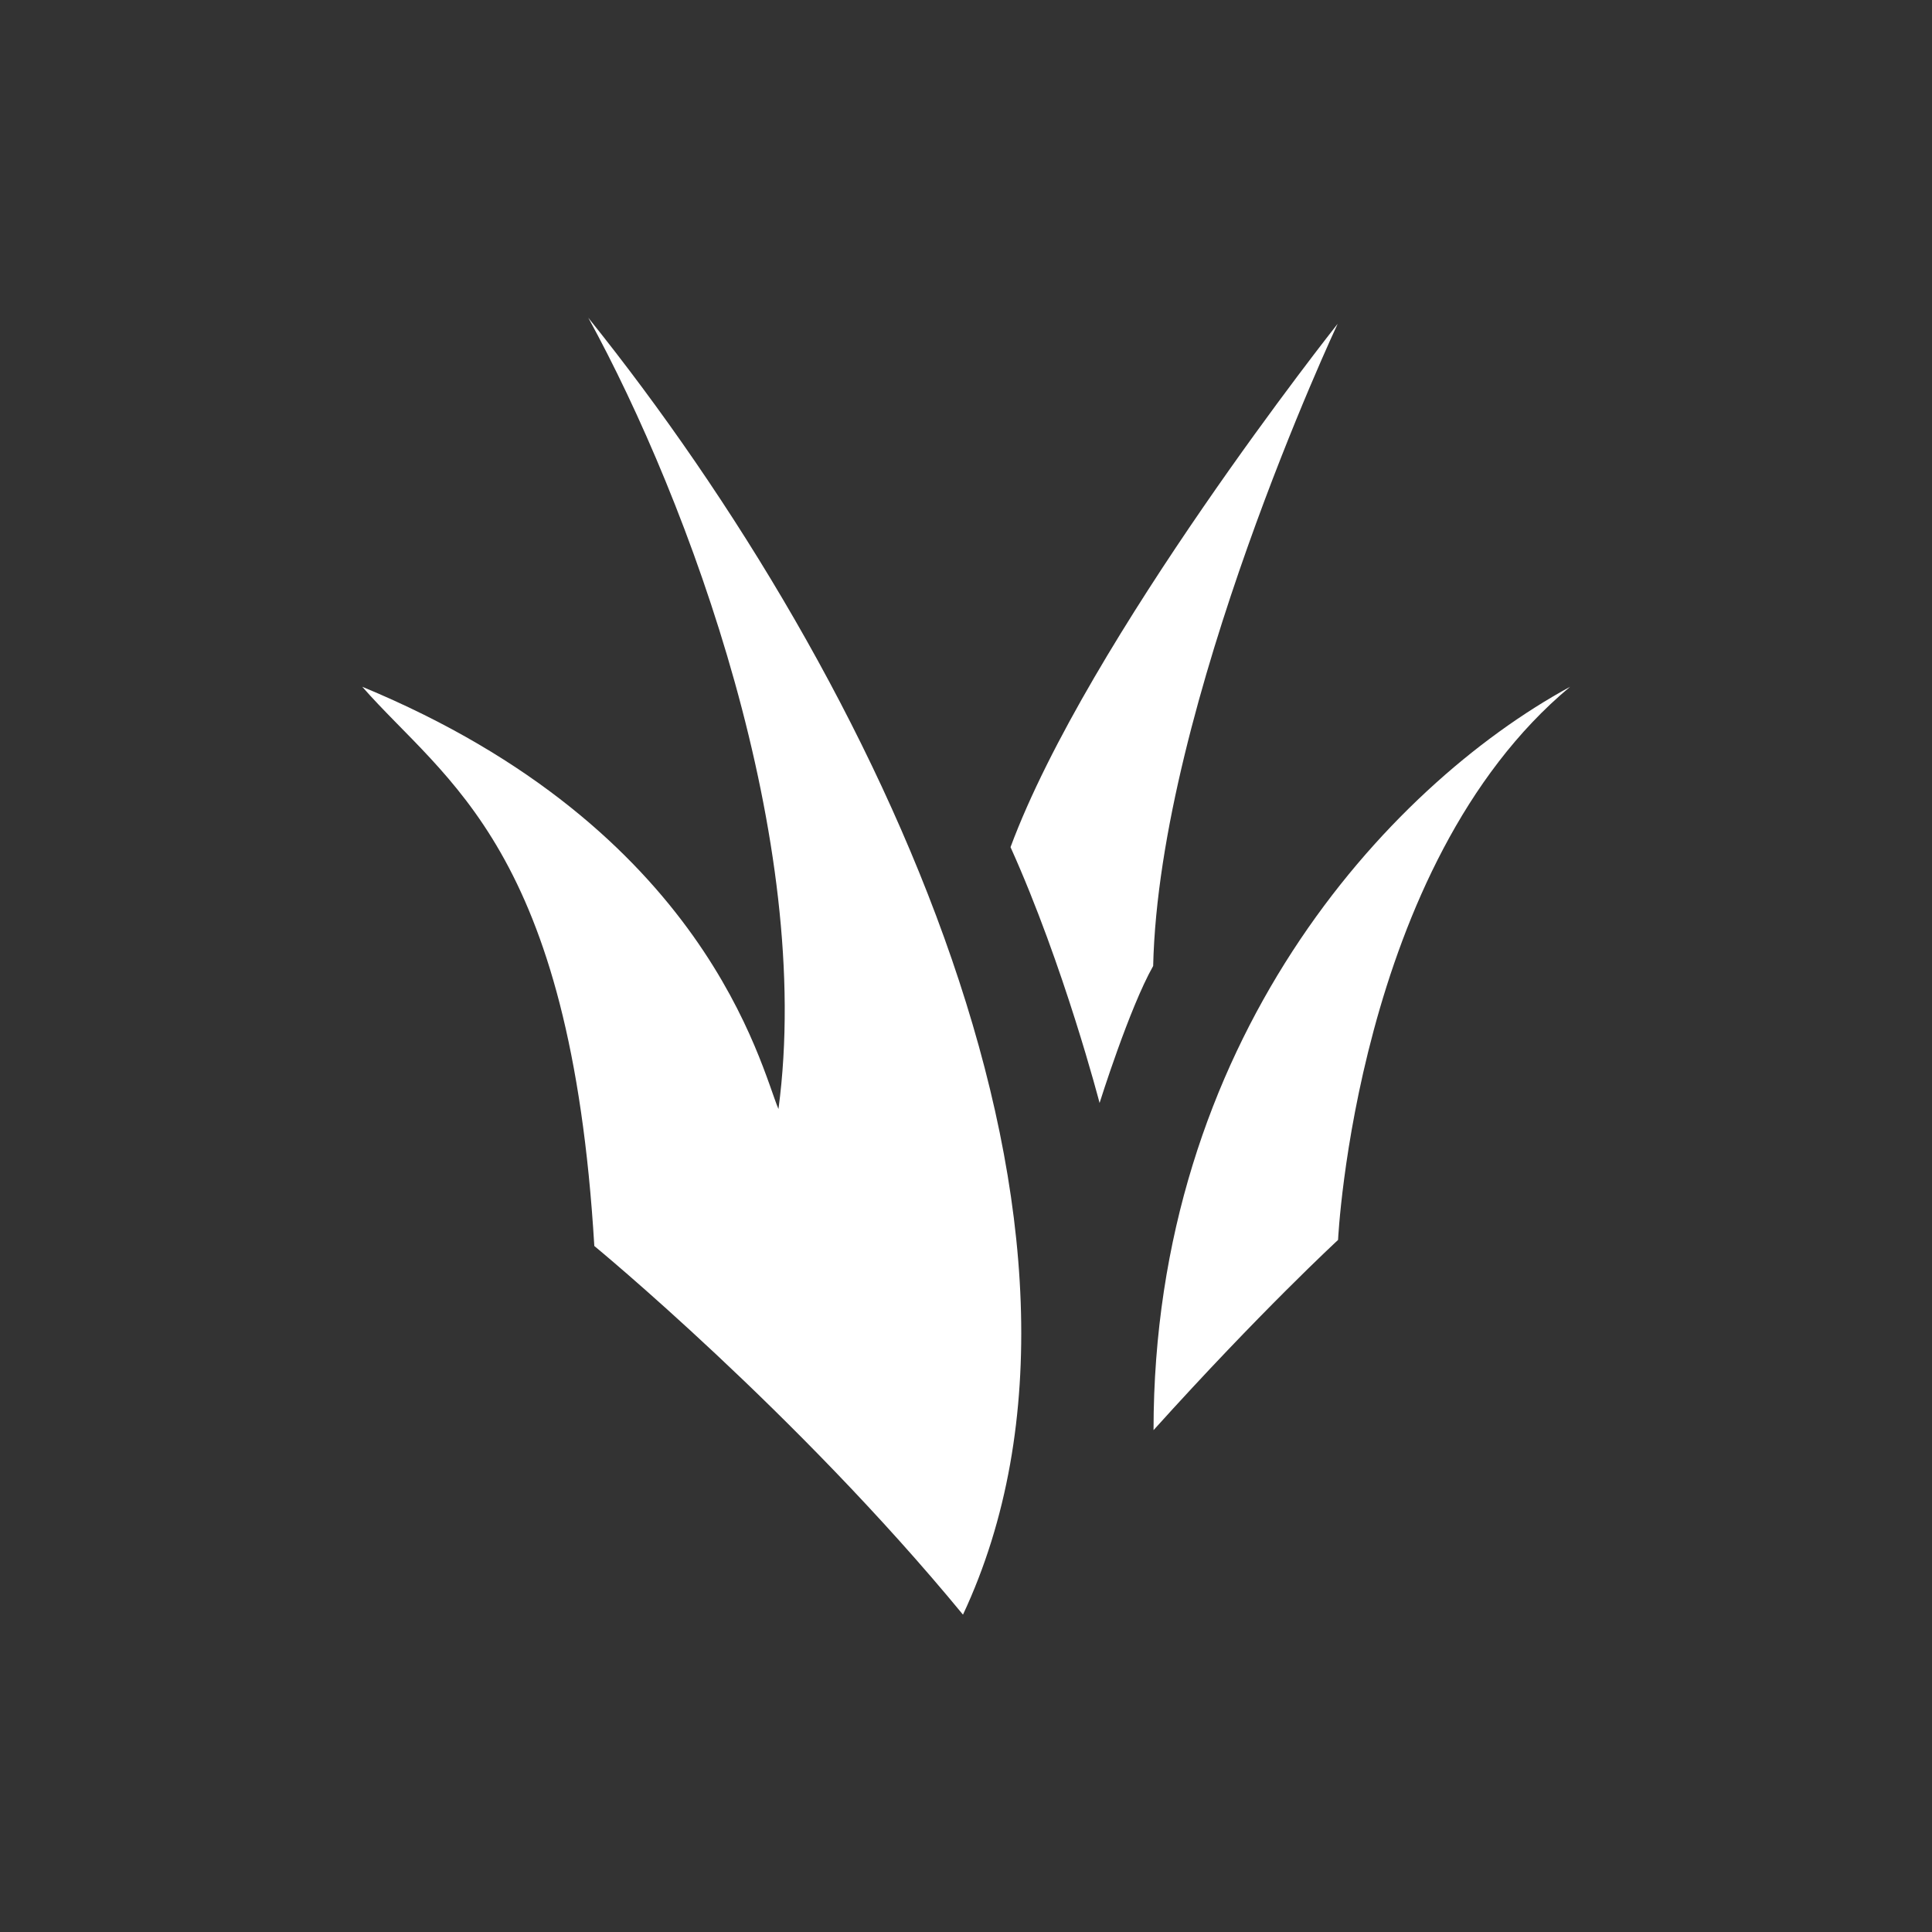 <?xml version="1.0" encoding="utf-8"?>
<!-- Generator: Adobe Illustrator 24.0.0, SVG Export Plug-In . SVG Version: 6.00 Build 0)  -->
<svg version="1.1" id="jg_icon" xmlns="http://www.w3.org/2000/svg" xmlns:xlink="http://www.w3.org/1999/xlink" x="0px" y="0px"
	 viewBox="0 0 512 512" style="enable-background:new 0 0 512 512;" xml:space="preserve">
<rect x="0" y="0" width="512" height="512" fill="#333333" stroke="none"/>
<style type="text/css">
	.st0{fill:#FFFFFF;}
</style>
<g>
	<path class="st0" d="M155.9,84.2c26.8,48.9,59.9,138.7,50.4,209.7c-4.7-11-18.9-74.1-110.3-111.9c22.1,25.2,55.2,42.6,61.5,148.2
		c0,0,53.6,44.1,97.7,97.7C302.5,326.9,233.1,180.3,155.9,84.2z"/>
	<path class="st0" d="M267.8,224.5c14.2,31.5,23.6,67.8,23.6,67.8s7.9-25.2,14.2-36.3c1.6-69.4,48.9-170.2,48.9-170.2
		S288.3,169.3,267.8,224.5z"/>
	<path class="st0" d="M305.7,379c28.4-31.5,48.9-50.4,48.9-50.4s4.7-99.3,61.5-146.6C367.1,208.7,305.7,276.5,305.7,379z"/>
</g>
</svg>
